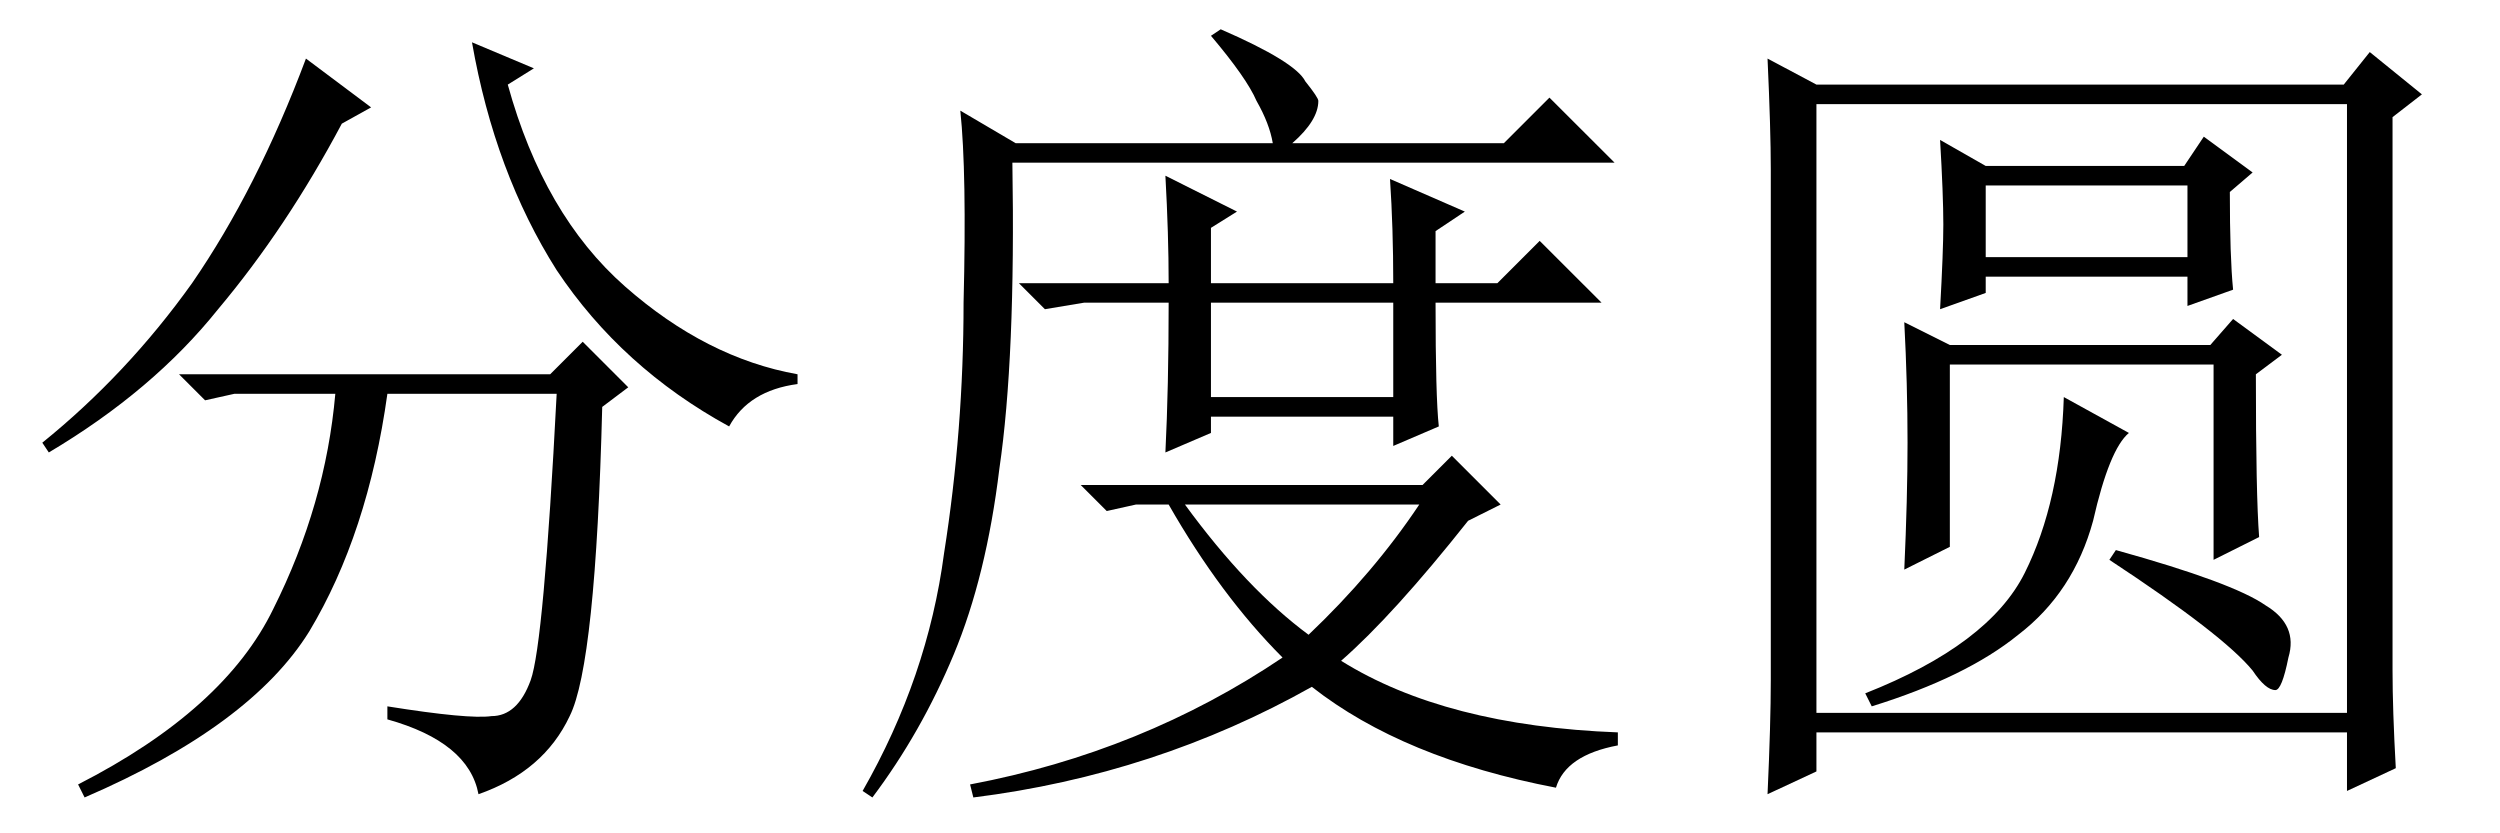 <?xml version='1.0' encoding='UTF-8'?>
<!-- This file was generated by dvisvgm 2.6.3 -->
<svg version='1.1' xmlns='http://www.w3.org/2000/svg' xmlns:xlink='http://www.w3.org/1999/xlink' width='31.5pt' height='10.5pt' viewBox='-72 -72.369 31.5 10.5'>
<defs>
<path id='g0-2102' d='M3.855 -8.285L4.676 -7.67L4.307 -7.465Q3.609 -6.152 2.748 -5.127Q1.928 -4.102 0.615 -3.322L0.533 -3.445Q1.6 -4.307 2.42 -5.455Q3.24 -6.645 3.855 -8.285ZM6.727 -8.162L6.398 -7.957Q6.85 -6.316 7.875 -5.414T10.049 -4.307V-4.184Q9.434 -4.102 9.187 -3.65Q7.834 -4.389 7.014 -5.619Q6.234 -6.85 5.947 -8.49L6.727 -8.162ZM2.256 -4.307H6.932L7.342 -4.717L7.916 -4.143L7.588 -3.896Q7.506 -0.656 7.178 0Q6.85 0.697 6.029 0.984Q5.906 0.328 4.881 0.041V-0.123Q5.906 0.041 6.193 0Q6.521 0 6.686 -0.451T7.014 -4.061H4.881Q4.635 -2.297 3.896 -1.066Q3.158 0.123 1.066 1.025L0.984 0.861Q2.83 -0.082 3.445 -1.354Q4.102 -2.666 4.225 -4.061H2.953L2.584 -3.979L2.256 -4.307Z'/>
<path id='g0-3382' d='M3.445 -5.127Q3.486 -5.865 3.486 -6.193Q3.486 -6.562 3.445 -7.26L4.02 -6.932H6.521L6.768 -7.301L7.383 -6.85L7.096 -6.604Q7.096 -5.783 7.137 -5.373L6.562 -5.168V-5.537H4.02V-5.332L3.445 -5.127ZM2.994 -4.963L3.568 -4.676H6.85L7.137 -5.004L7.752 -4.553L7.424 -4.307Q7.424 -2.789 7.465 -2.256L6.891 -1.969V-4.43H3.568V-2.133L2.994 -1.846Q3.035 -2.748 3.035 -3.445Q3.035 -4.184 2.994 -4.963ZM5.004 -4.02L5.824 -3.568Q5.578 -3.363 5.373 -2.461Q5.127 -1.559 4.43 -1.025Q3.773 -0.492 2.584 -0.123L2.502 -0.287Q4.061 -0.902 4.512 -1.805T5.004 -4.02ZM5.66 -2.092Q7.137 -1.682 7.547 -1.395Q7.957 -1.148 7.834 -0.738Q7.752 -0.328 7.67 -0.328Q7.547 -0.328 7.383 -0.574Q7.014 -1.025 5.578 -1.969L5.66 -2.092ZM4.02 -6.686V-5.783H6.562V-6.686H4.02ZM1.271 0.984Q1.312 0.082 1.312 -0.451V-6.891Q1.312 -7.383 1.271 -8.285L1.887 -7.957H8.531L8.859 -8.367L9.516 -7.834L9.146 -7.547V-0.574Q9.146 -0.082 9.187 0.656L8.572 0.943V0.205H1.887V0.697L1.271 0.984ZM1.887 -7.711V-0.041H8.572V-7.711H1.887Z'/>
<path id='g0-5334' d='M4.184 -3.322Q4.225 -4.143 4.225 -5.209H3.158L2.666 -5.127L2.338 -5.455H4.225Q4.225 -6.07 4.184 -6.809L5.086 -6.357L4.758 -6.152V-5.455H7.055Q7.055 -6.152 7.014 -6.768L7.957 -6.357L7.588 -6.111V-5.455H8.367L8.9 -5.988L9.68 -5.209H7.588Q7.588 -4.02 7.629 -3.65L7.055 -3.404V-3.773H4.758V-3.568L4.184 -3.322ZM7.998 -2.461Q7.055 -1.271 6.398 -0.697Q7.711 0.123 9.885 0.205V0.369Q9.229 0.492 9.105 0.902Q7.178 0.533 6.029 -0.369Q4.061 0.738 1.764 1.025L1.723 0.861Q3.896 0.451 5.66 -0.738Q4.881 -1.518 4.225 -2.666H3.814L3.445 -2.584L3.117 -2.912H7.424L7.793 -3.281L8.408 -2.666L7.998 -2.461ZM4.43 -2.666Q5.209 -1.6 5.988 -1.025Q6.809 -1.805 7.383 -2.666H4.43ZM4.758 -5.209V-4.02H7.055V-5.209H4.758ZM1.6 -7.629L2.297 -7.219H5.537Q5.496 -7.465 5.332 -7.752Q5.209 -8.039 4.758 -8.572L4.881 -8.654Q5.824 -8.244 5.947 -7.998Q6.111 -7.793 6.111 -7.752Q6.111 -7.506 5.783 -7.219H8.449L9.023 -7.793L9.844 -6.973H2.256Q2.297 -4.512 2.092 -3.117Q1.928 -1.764 1.518 -0.779T0.492 1.025L0.369 0.943Q1.189 -0.492 1.395 -2.051Q1.641 -3.609 1.641 -5.209Q1.682 -6.85 1.6 -7.629Z'/>
</defs>
<g id='page1'>
<use x='-72' y='-63.346' xlink:href='#g0-2102'/>
<use x='-61.5' y='-63.346' xlink:href='#g0-5334'/>
<use x='-51' y='-63.346' xlink:href='#g0-3382'/>
</g>
</svg>
